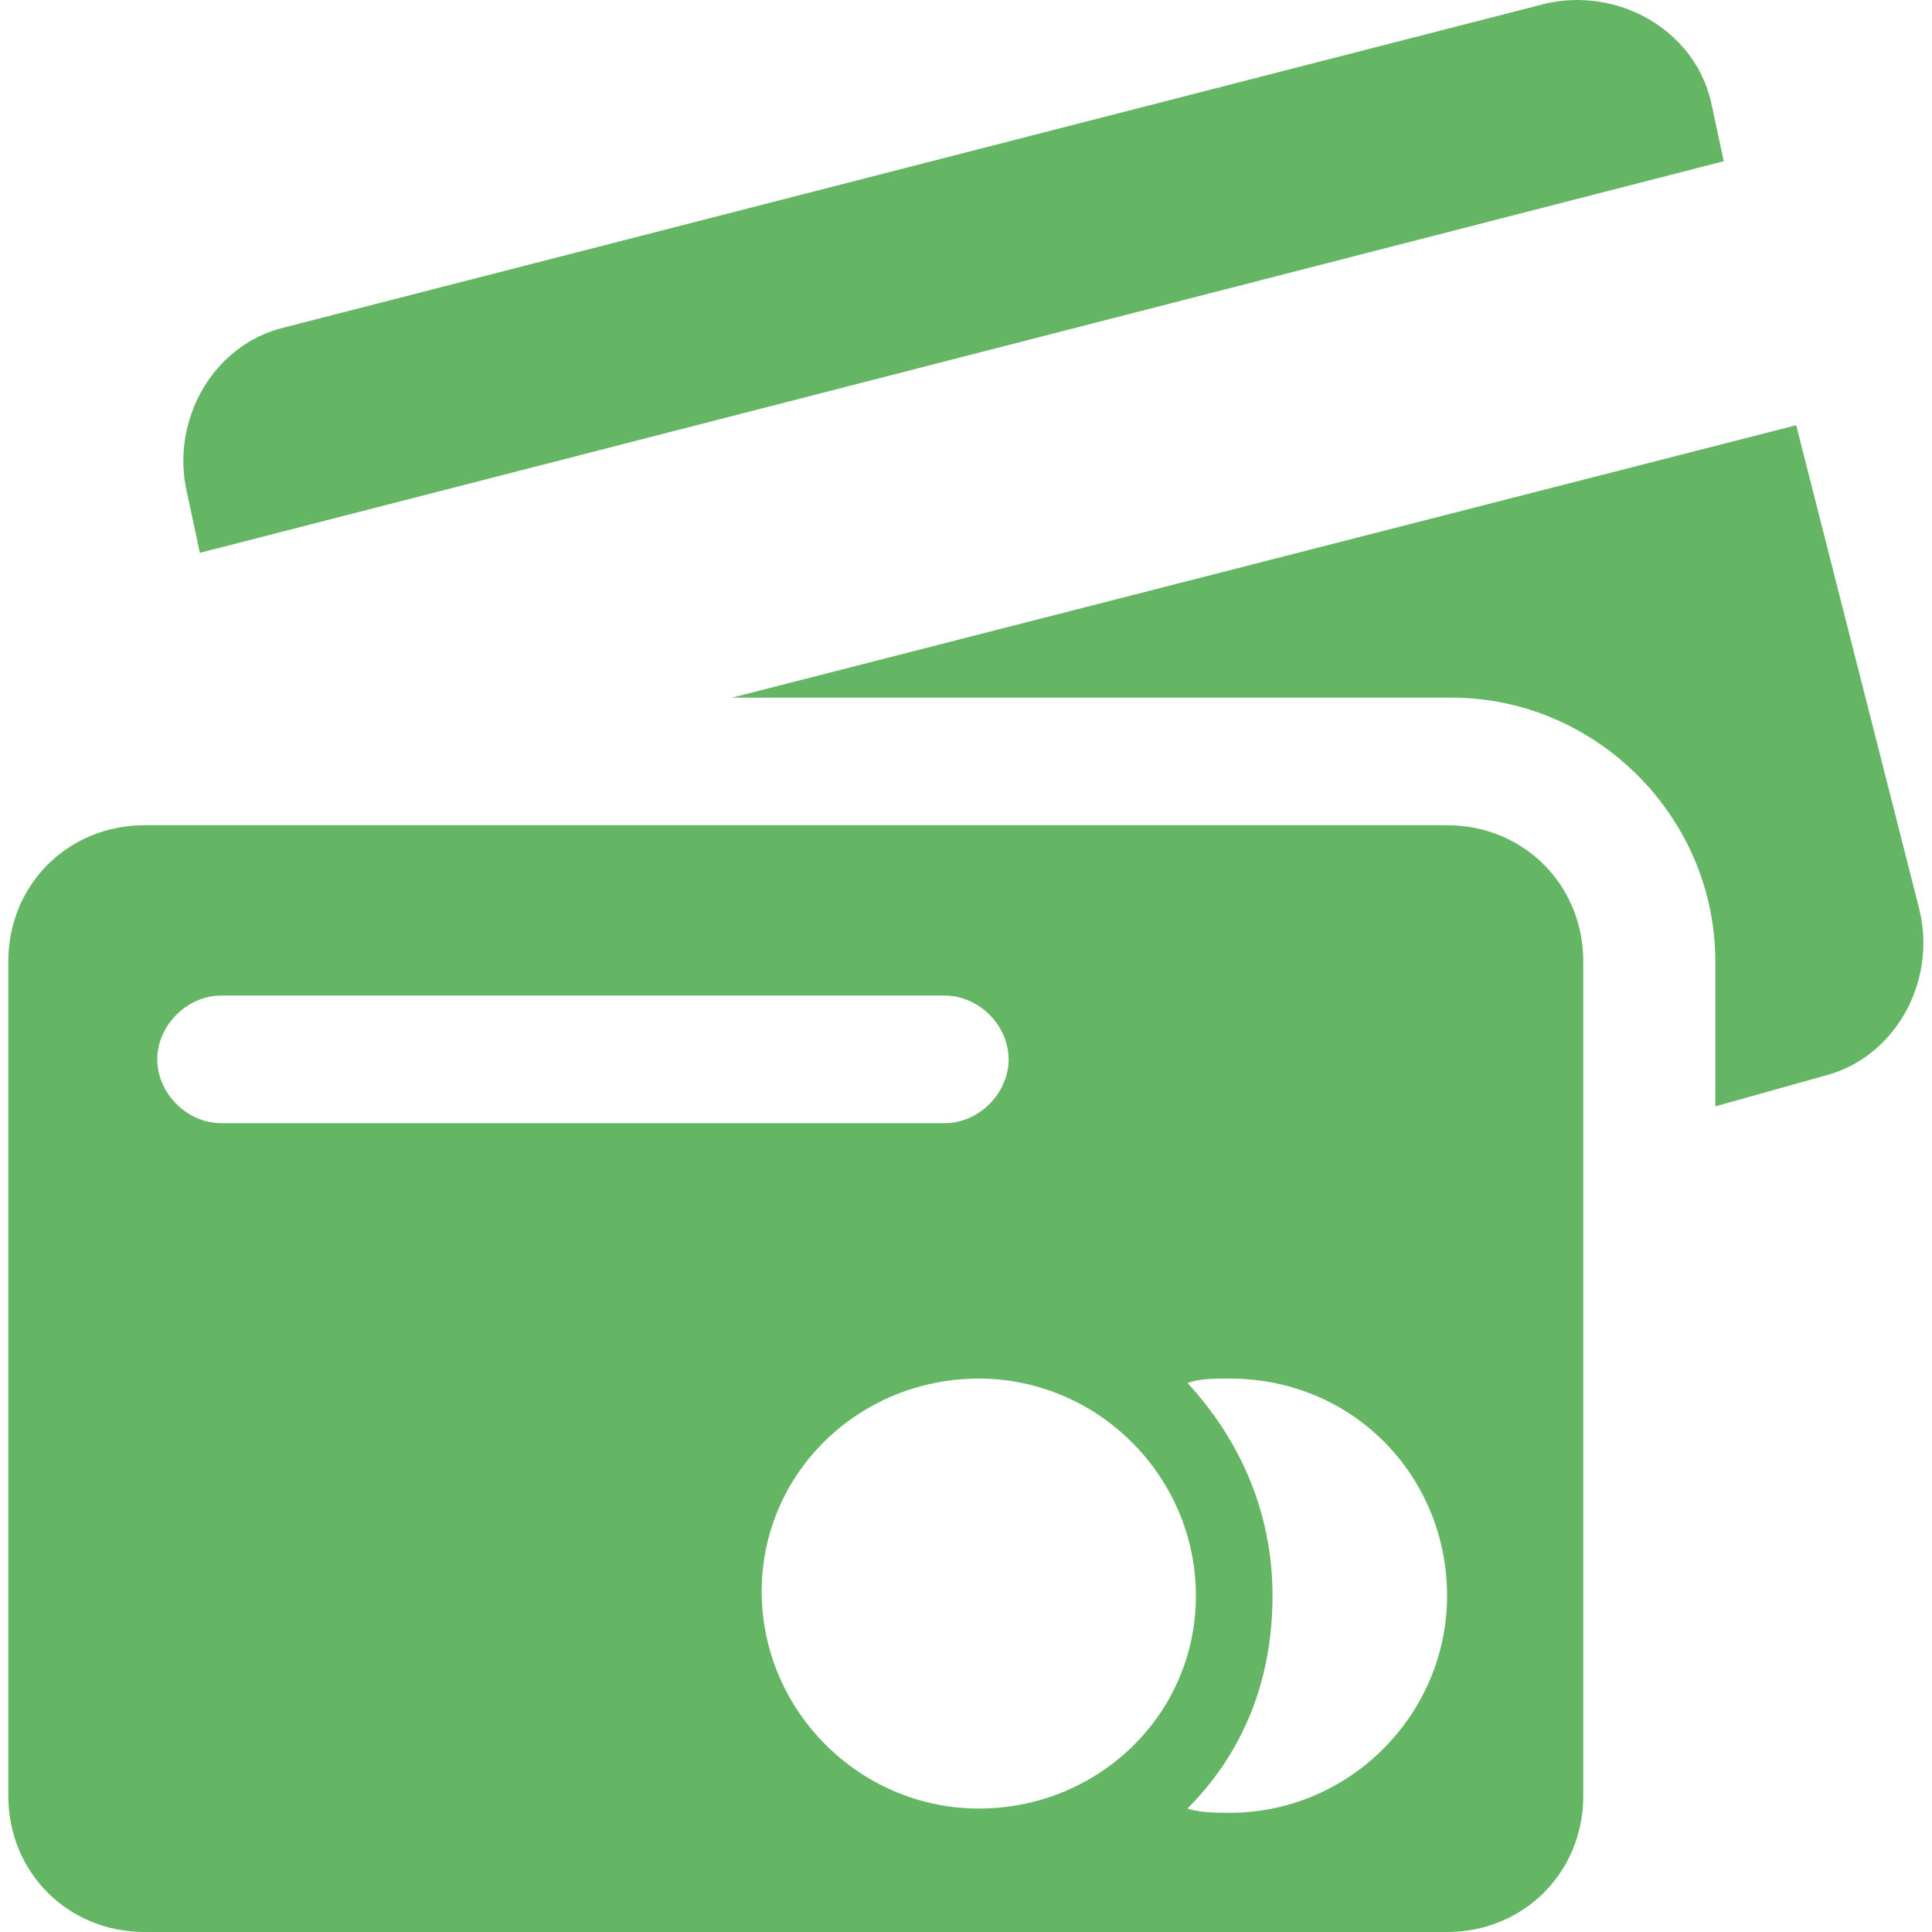 <svg width="20" height="20" viewBox="0 0 20 20" fill="none" xmlns="http://www.w3.org/2000/svg">
<path d="M2.069 5.723L17.844 1.669L17.712 1.052C17.536 0.303 16.742 -0.138 15.993 0.039L2.95 3.388C2.201 3.564 1.76 4.357 1.937 5.106L2.069 5.723Z" fill="#64B564"/>
<path d="M18.859 11.144C19.608 10.968 20.049 10.175 19.872 9.426L18.594 4.402L7.578 7.222H15.025C16.523 7.222 17.757 8.456 17.757 9.954V11.453L18.859 11.144Z" fill="#64B564"/>
<path d="M16.39 9.953C16.39 9.16 15.773 8.543 14.98 8.543H1.496C0.703 8.543 0.086 9.16 0.086 9.953V18.59C0.086 19.383 0.703 20 1.496 20H14.98C15.773 20 16.39 19.383 16.39 18.59V9.953ZM1.628 10.966C1.628 10.614 1.937 10.306 2.289 10.306H9.78C10.133 10.306 10.441 10.614 10.441 10.966C10.441 11.319 10.133 11.627 9.78 11.627H2.289C1.937 11.627 1.628 11.319 1.628 10.966ZM10.133 18.722C8.899 18.722 7.885 17.709 7.885 16.475C7.885 15.241 8.899 14.271 10.133 14.271C11.367 14.271 12.38 15.285 12.38 16.519C12.38 17.753 11.367 18.722 10.133 18.722ZM14.98 16.519C14.98 17.753 13.966 18.766 12.732 18.766C12.6 18.766 12.424 18.766 12.292 18.722C12.865 18.149 13.173 17.4 13.173 16.519C13.173 15.637 12.821 14.888 12.292 14.316C12.424 14.271 12.556 14.271 12.732 14.271C14.01 14.271 14.98 15.285 14.98 16.519Z" fill="#64B564"/>
</svg>
